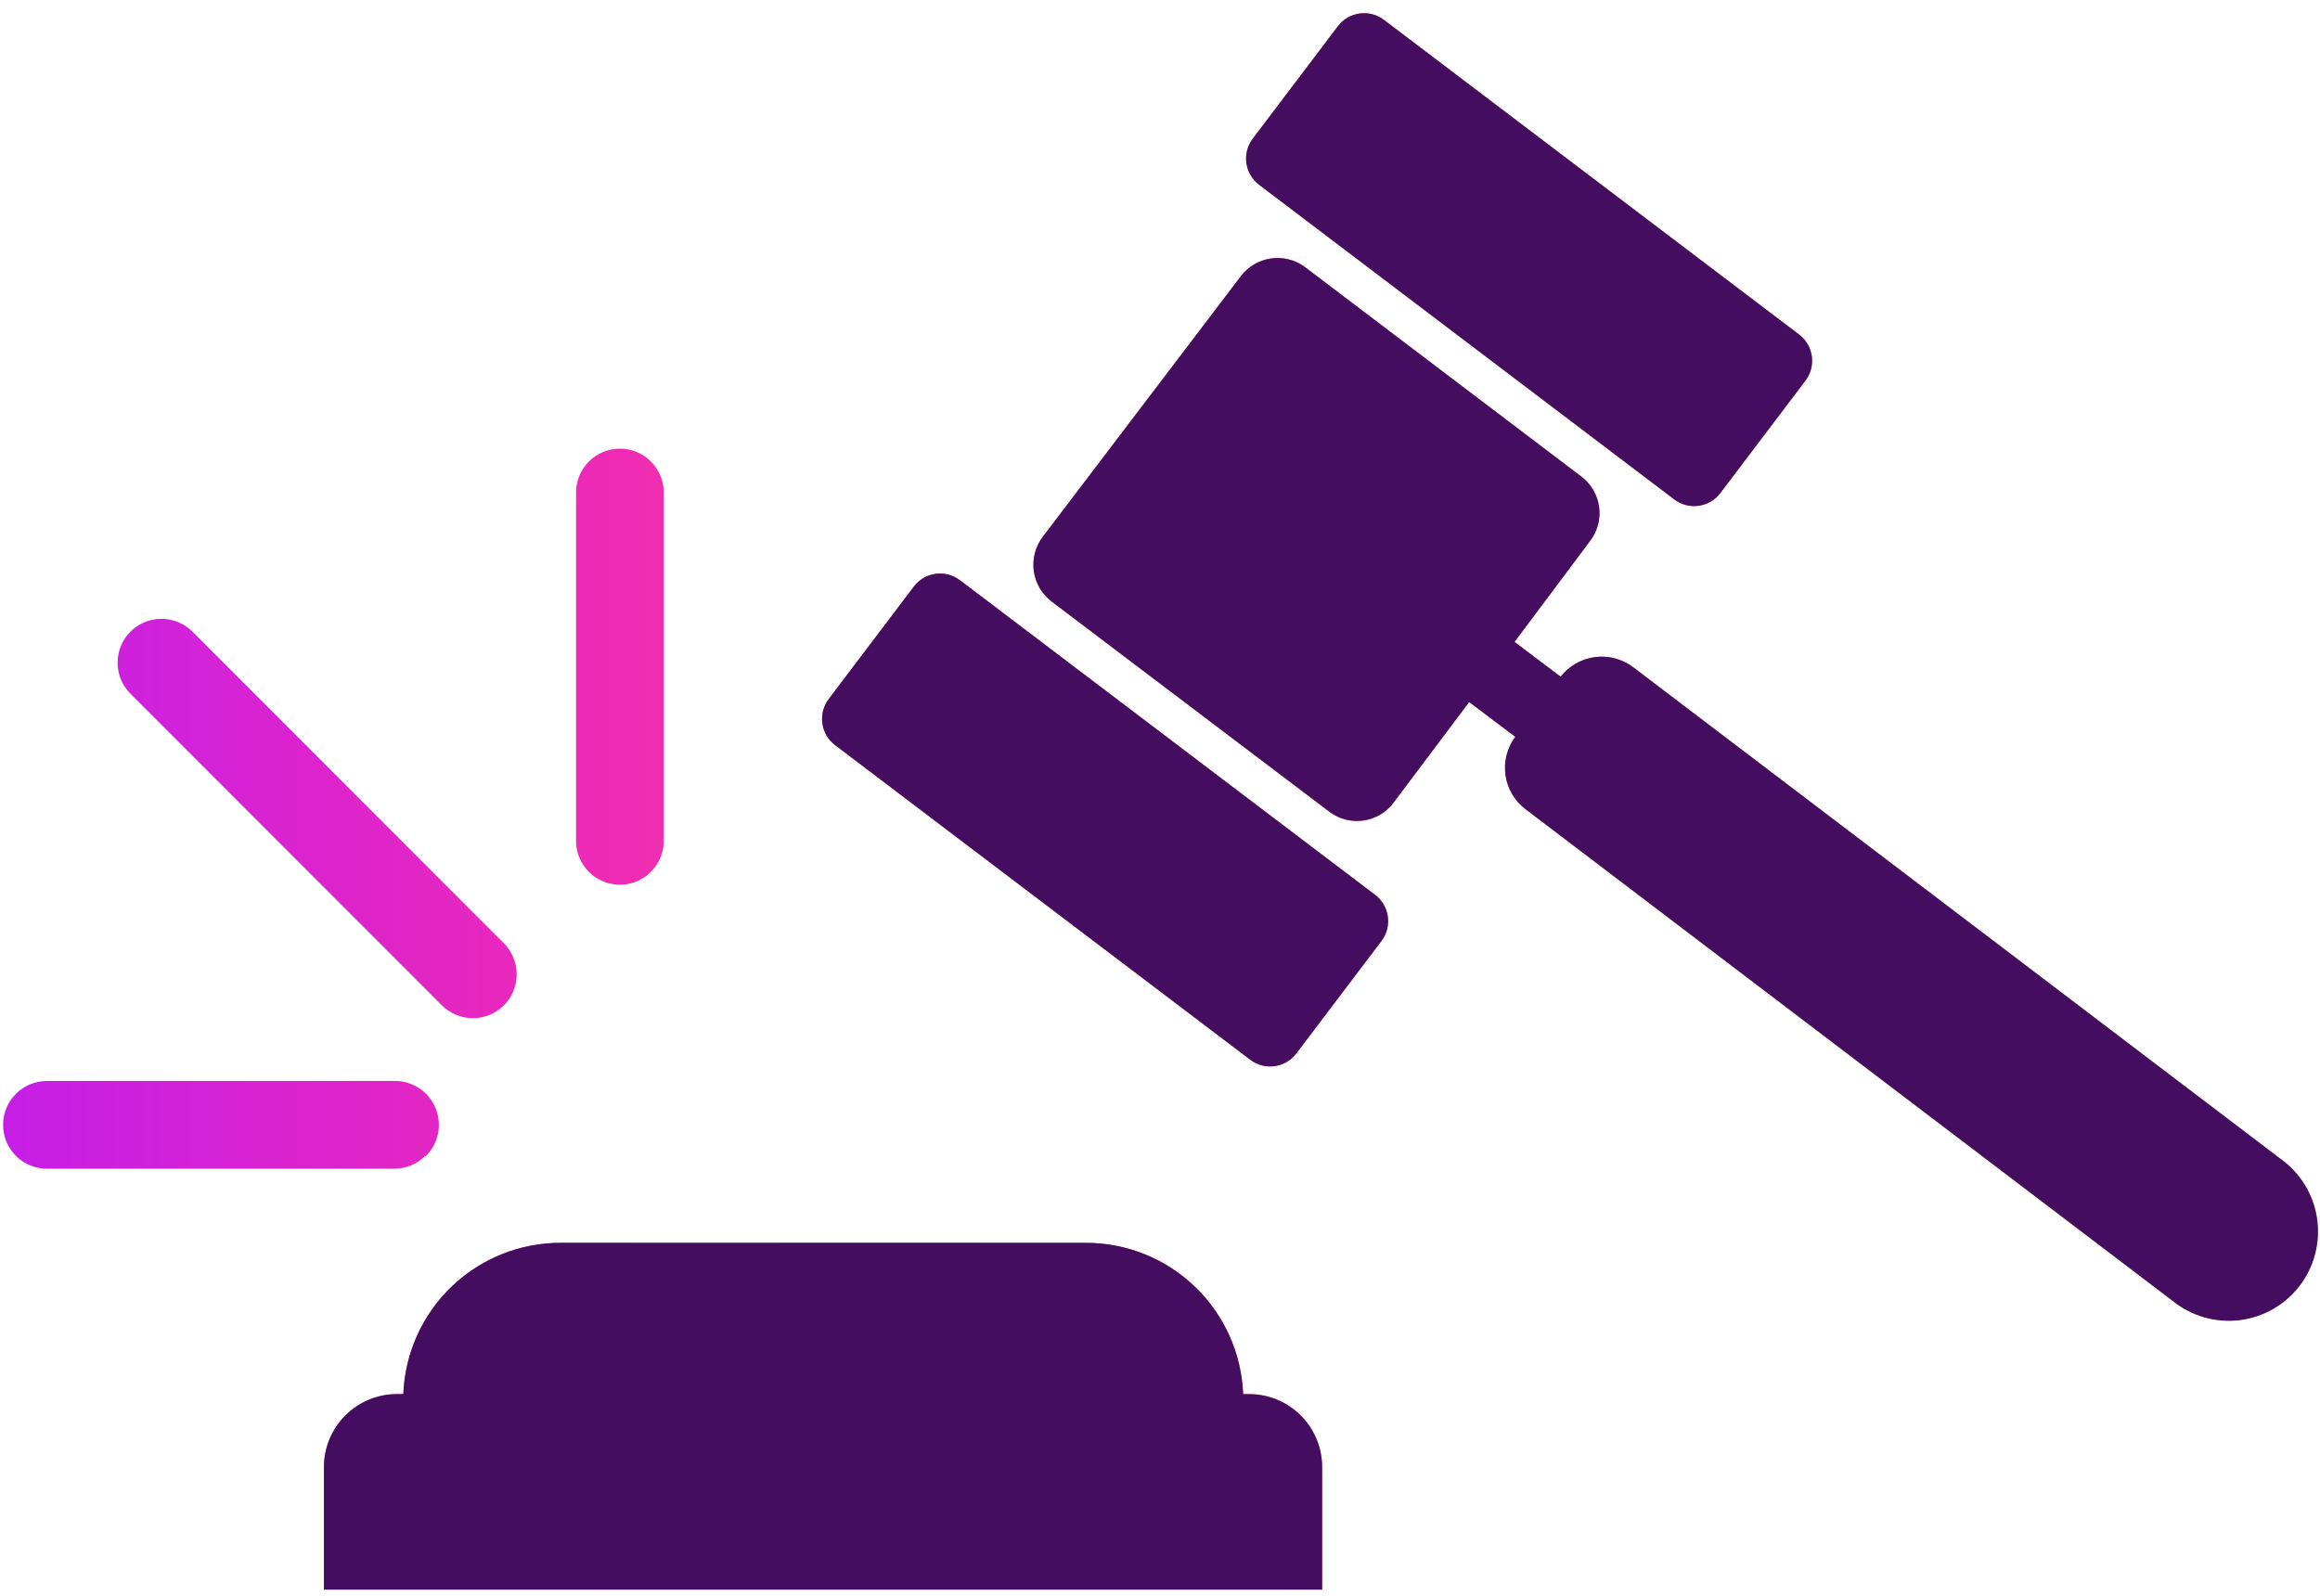 <svg width="516" height="355" viewBox="0 0 516 355" fill="none" xmlns="http://www.w3.org/2000/svg">
<path fill-rule="evenodd" clip-rule="evenodd" d="M278.63 30.848L297.561 5.834C300 2.612 304.587 1.979 307.807 4.419L400.148 74.41C403.368 76.85 404.002 81.441 401.563 84.663L382.632 109.677C380.193 112.899 375.606 113.533 372.386 111.093L280.044 41.102C276.824 38.661 276.191 34.071 278.63 30.848ZM275.989 61.431L231.941 119.393C231.124 120.465 230.526 121.687 230.181 122.99C229.836 124.293 229.751 125.651 229.93 126.987C230.11 128.322 230.55 129.61 231.227 130.775C231.904 131.941 232.803 132.961 233.874 133.779L295.66 180.552C296.729 181.363 297.948 181.954 299.246 182.291C300.545 182.629 301.897 182.706 303.225 182.518C304.553 182.331 305.831 181.882 306.986 181.198C308.14 180.514 309.148 179.608 309.951 178.533L326.763 156.156L337.019 163.895C336.111 165.11 335.452 166.491 335.08 167.961C334.707 169.431 334.627 170.96 334.846 172.46C335.065 173.961 335.577 175.403 336.354 176.705C337.13 178.007 338.156 179.143 339.372 180.047L483.287 289.41C485.355 291.074 487.735 292.306 490.287 293.033C492.839 293.76 495.51 293.967 498.143 293.643C500.777 293.318 503.318 292.469 505.617 291.144C507.917 289.819 509.927 288.047 511.53 285.931C513.132 283.815 514.295 281.399 514.948 278.825C515.601 276.252 515.732 273.574 515.332 270.949C514.933 268.324 514.011 265.806 512.622 263.544C511.233 261.282 509.405 259.321 507.245 257.779L363.246 148.416C360.819 146.577 357.765 145.766 354.746 146.16C351.726 146.553 348.982 148.119 347.106 150.519L336.851 142.78L353.663 120.319C354.478 119.254 355.074 118.038 355.418 116.742C355.762 115.446 355.846 114.095 355.667 112.766C355.487 111.437 355.047 110.157 354.371 108.998C353.695 107.84 352.798 106.827 351.73 106.017L290.028 59.244C287.858 57.724 285.185 57.103 282.569 57.511C279.952 57.918 277.594 59.323 275.989 61.431ZM203.257 130.473L184.326 155.487C181.888 158.709 182.521 163.3 185.741 165.74L278.082 235.731C281.302 238.172 285.889 237.538 288.328 234.316L307.259 209.302C309.698 206.08 309.065 201.489 305.845 199.049L213.503 129.058C210.283 126.617 205.696 127.251 203.257 130.473ZM277.755 310.105H276.494C276.146 301.058 272.308 292.499 265.788 286.224C259.267 279.95 250.57 276.448 241.524 276.455H124.677C115.631 276.448 106.934 279.95 100.413 286.224C93.892 292.499 90.055 301.058 89.707 310.105H88.362C86.224 310.094 84.106 310.505 82.127 311.316C80.149 312.127 78.351 313.321 76.835 314.83C75.32 316.339 74.117 318.133 73.297 320.108C72.476 322.083 72.054 324.202 72.054 326.341V353.597H294.063V326.341C294.063 324.202 293.64 322.083 292.82 320.108C291.999 318.133 290.797 316.339 289.281 314.83C287.766 313.321 285.967 312.127 283.989 311.316C282.011 310.505 279.892 310.094 277.755 310.105ZM105.174 226.48C107.76 226.48 110.239 225.453 112.068 223.624C113.895 221.794 114.922 219.313 114.922 216.726C114.922 214.139 113.895 211.658 112.068 209.828L42.632 140.34C40.789 138.584 38.333 137.618 35.788 137.649C33.243 137.68 30.811 138.706 29.012 140.507C27.212 142.308 26.187 144.741 26.156 147.288C26.125 149.835 27.09 152.293 28.846 154.137L98.281 223.624C100.11 225.453 102.589 226.48 105.174 226.48ZM144.936 193.76C143.582 195.183 141.83 196.164 139.91 196.574C137.99 196.985 135.991 196.806 134.174 196.06C132.357 195.315 130.808 194.038 129.728 192.397C128.649 190.755 128.089 188.826 128.123 186.861V109.551C128.123 106.962 129.151 104.48 130.979 102.65C132.808 100.82 135.288 99.792 137.875 99.792C140.461 99.792 142.941 100.82 144.77 102.65C146.599 104.48 147.626 106.962 147.626 109.551V186.693C147.67 187.991 147.455 189.284 146.993 190.498C146.531 191.711 145.832 192.82 144.936 193.76ZM87.689 259.966C90.275 259.965 92.755 258.936 94.582 257.106V257.274C96.005 255.919 96.985 254.167 97.395 252.245C97.805 250.323 97.626 248.322 96.881 246.504C96.137 244.686 94.861 243.136 93.221 242.055C91.58 240.975 89.653 240.415 87.689 240.449H10.436C7.85 240.449 5.369 241.477 3.541 243.307C1.712 245.138 0.685 247.62 0.685 250.208C0.685 252.796 1.712 255.278 3.541 257.108C5.369 258.938 7.85 259.966 10.436 259.966H87.689Z" fill="url(#paint0_linear_1188_1065)"/>
<path fill-rule="evenodd" clip-rule="evenodd" d="M297.561 5.834L278.63 30.848C276.191 34.071 276.824 38.661 280.044 41.102L372.386 111.093C375.606 113.533 380.193 112.899 382.632 109.677L401.563 84.663C404.001 81.441 403.368 76.85 400.148 74.41L307.807 4.419C304.587 1.979 300 2.612 297.561 5.834ZM231.941 119.393L275.989 61.431C277.594 59.323 279.952 57.918 282.569 57.511C285.185 57.103 287.858 57.724 290.028 59.244L351.73 106.017C352.798 106.827 353.695 107.84 354.371 108.998C355.047 110.157 355.487 111.437 355.667 112.766C355.846 114.095 355.762 115.446 355.418 116.742C355.074 118.038 354.478 119.254 353.663 120.319L336.851 142.78L347.106 150.519C348.982 148.119 351.726 146.553 354.746 146.16C357.765 145.766 360.819 146.577 363.246 148.416L507.245 257.779C509.405 259.321 511.233 261.282 512.622 263.544C514.011 265.806 514.933 268.324 515.332 270.949C515.732 273.574 515.601 276.252 514.948 278.825C514.295 281.399 513.132 283.815 511.53 285.931C509.927 288.047 507.917 289.819 505.617 291.144C503.318 292.469 500.777 293.318 498.143 293.643C495.51 293.967 492.839 293.76 490.287 293.033C487.735 292.306 485.355 291.074 483.287 289.41L339.372 180.047C338.156 179.143 337.13 178.007 336.354 176.705C335.577 175.403 335.065 173.961 334.846 172.46C334.627 170.96 334.707 169.431 335.08 167.961C335.452 166.491 336.111 165.11 337.019 163.895L326.763 156.156L309.951 178.533C309.148 179.608 308.14 180.514 306.986 181.198C305.831 181.882 304.553 182.331 303.225 182.518C301.897 182.706 300.545 182.629 299.246 182.291C297.948 181.954 296.729 181.363 295.66 180.552L233.874 133.779C232.803 132.961 231.904 131.941 231.227 130.775C230.55 129.61 230.11 128.322 229.93 126.987C229.751 125.651 229.836 124.293 230.181 122.99C230.526 121.687 231.124 120.465 231.941 119.393ZM184.326 155.487L203.257 130.473C205.696 127.251 210.283 126.617 213.503 129.058L305.845 199.049C309.065 201.489 309.698 206.08 307.259 209.302L288.328 234.316C285.889 237.538 281.302 238.172 278.082 235.731L185.741 165.74C182.521 163.3 181.888 158.709 184.326 155.487ZM276.494 310.105H277.755C279.892 310.094 282.011 310.505 283.989 311.316C285.967 312.127 287.766 313.322 289.281 314.83C290.797 316.339 291.999 318.133 292.82 320.108C293.64 322.083 294.063 324.202 294.063 326.341V353.597H72.054V326.341C72.054 324.202 72.476 322.083 73.297 320.108C74.117 318.133 75.32 316.339 76.835 314.83C78.351 313.322 80.149 312.127 82.127 311.316C84.106 310.505 86.224 310.094 88.362 310.105H89.707C90.055 301.058 93.892 292.499 100.413 286.224C106.934 279.95 115.631 276.448 124.677 276.455H241.524C250.57 276.448 259.267 279.95 265.788 286.224C272.308 292.499 276.146 301.058 276.494 310.105Z" fill="#440D60"/>
<defs>
<linearGradient id="paint0_linear_1188_1065" x1="0.685" y1="178.266" x2="515.558" y2="178.266" gradientUnits="userSpaceOnUse">
<stop stop-color="#C61EE7"/>
<stop offset="0.255" stop-color="#EE29B6"/>
<stop offset="0.5" stop-color="#FF5A85"/>
<stop offset="0.75" stop-color="#F89164"/>
<stop offset="1" stop-color="#EBD4A8"/>
</linearGradient>
</defs>
</svg>
